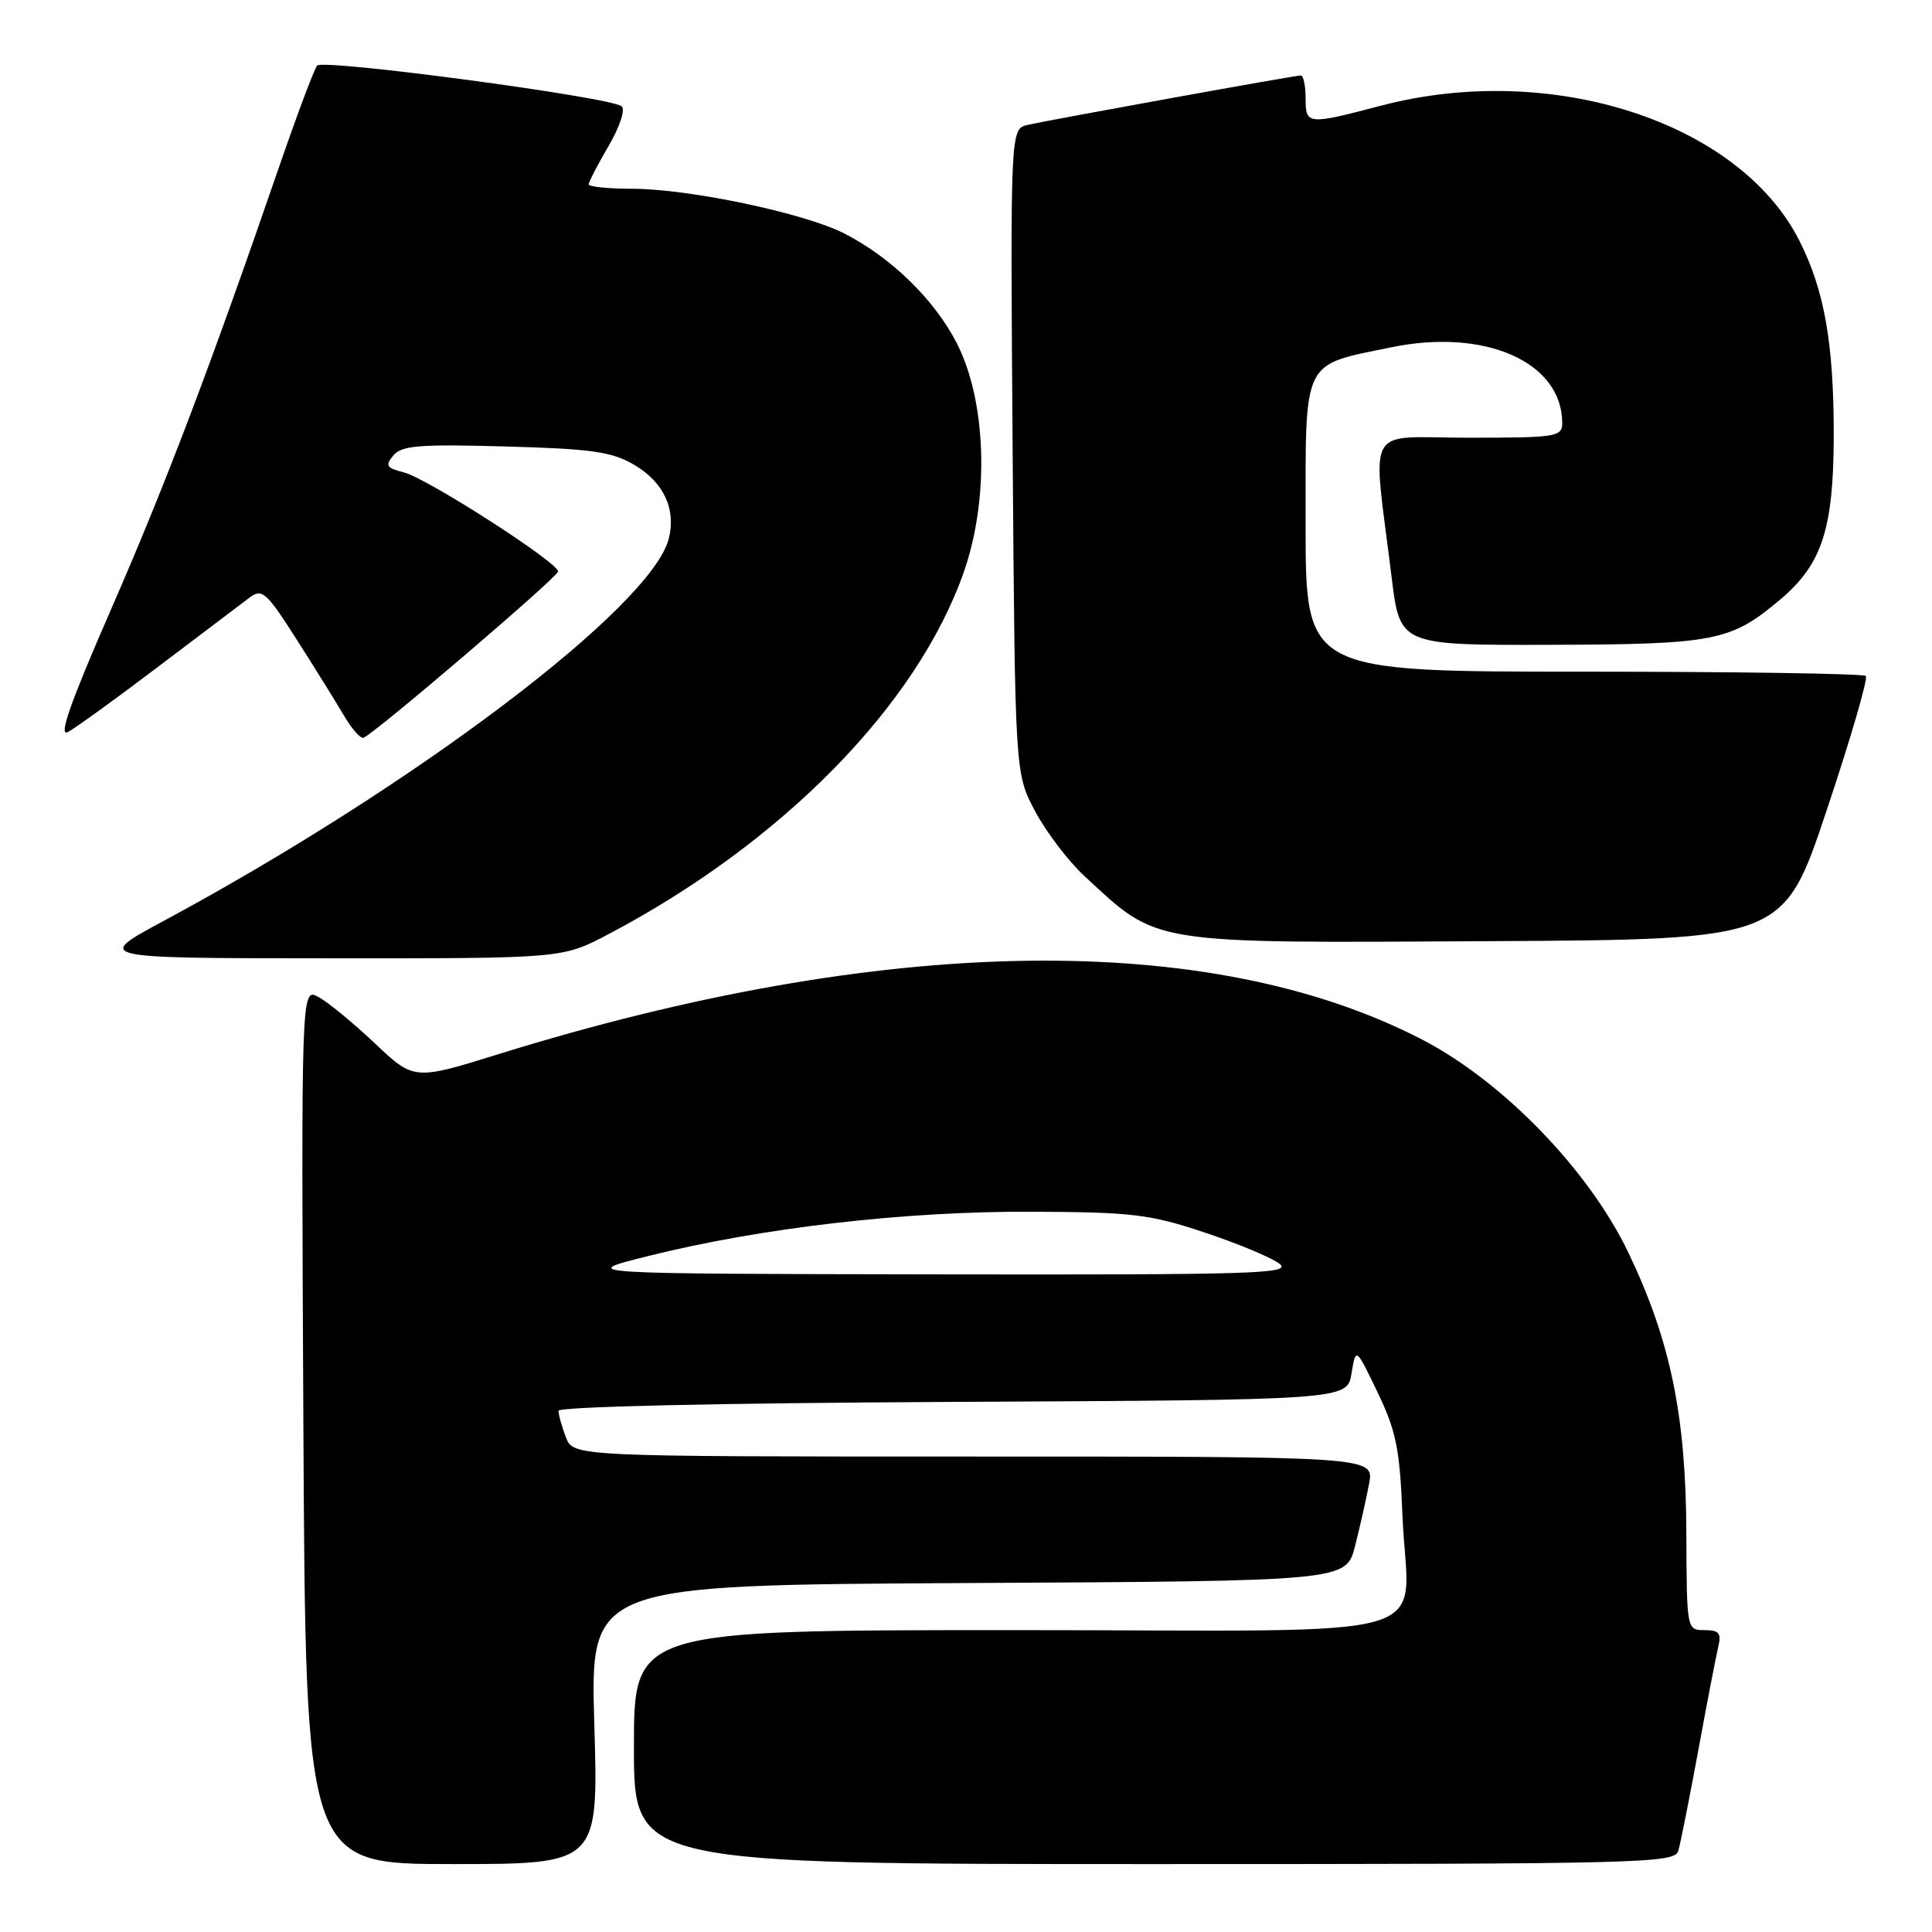 <?xml version="1.0" encoding="UTF-8" standalone="no"?>
<!DOCTYPE svg PUBLIC "-//W3C//DTD SVG 1.1//EN" "http://www.w3.org/Graphics/SVG/1.1/DTD/svg11.dtd" >
<svg xmlns="http://www.w3.org/2000/svg" xmlns:xlink="http://www.w3.org/1999/xlink" version="1.1" viewBox="0 0 256 256">
 <g >
 <path fill="currentColor"
d=" M 78.75 228.51 C 78.20 210.02 78.20 210.02 128.29 209.76 C 178.37 209.50 178.37 209.50 179.55 204.86 C 180.20 202.31 181.04 198.60 181.41 196.61 C 182.09 193.00 182.09 193.00 129.02 193.00 C 75.95 193.00 75.95 193.00 74.98 190.43 C 74.44 189.02 74.00 187.45 74.00 186.94 C 74.00 186.39 95.05 185.91 126.25 185.76 C 178.50 185.50 178.50 185.50 179.08 182.00 C 179.66 178.50 179.66 178.50 182.54 184.50 C 185.00 189.62 185.48 192.00 185.83 200.73 C 186.50 217.92 192.95 216.00 134.48 216.00 C 84.00 216.00 84.00 216.00 84.00 231.50 C 84.00 247.00 84.00 247.00 152.93 247.00 C 217.72 247.00 221.90 246.89 222.38 245.25 C 222.67 244.29 223.85 238.32 225.02 232.00 C 226.18 225.68 227.37 219.49 227.67 218.25 C 228.12 216.40 227.80 216.00 225.86 216.00 C 223.51 216.00 223.50 215.97 223.45 203.25 C 223.40 187.59 221.36 177.69 215.78 166.00 C 210.58 155.11 199.16 143.30 188.46 137.76 C 160.33 123.18 117.07 123.85 66.18 139.64 C 54.86 143.16 54.86 143.16 49.65 138.23 C 46.79 135.53 43.43 132.76 42.18 132.10 C 39.91 130.88 39.91 130.88 40.20 188.94 C 40.50 247.00 40.50 247.00 59.90 247.00 C 79.30 247.00 79.30 247.00 78.75 228.51 Z  M 80.50 123.85 C 103.63 111.70 121.58 93.41 127.74 75.71 C 131.12 65.98 130.71 53.10 126.76 45.44 C 123.80 39.68 118.06 34.09 111.86 30.93 C 106.57 28.23 91.37 25.03 83.75 25.01 C 80.59 25.01 78.00 24.74 78.00 24.43 C 78.00 24.11 79.19 21.83 80.63 19.36 C 82.10 16.86 82.88 14.52 82.38 14.09 C 81.02 12.88 42.81 7.78 42.02 8.69 C 41.64 9.14 39.39 15.12 37.02 22.00 C 27.85 48.63 21.96 64.15 14.72 80.73 C 9.28 93.19 7.70 97.70 9.01 96.99 C 10.01 96.46 15.44 92.53 21.07 88.26 C 26.70 83.99 32.12 79.90 33.10 79.16 C 34.73 77.95 35.32 78.48 39.26 84.66 C 41.66 88.42 44.49 92.97 45.54 94.76 C 46.58 96.55 47.77 97.90 48.16 97.76 C 49.60 97.24 73.90 76.48 73.95 75.73 C 74.02 74.57 56.58 63.36 53.50 62.59 C 51.20 62.01 51.01 61.69 52.12 60.35 C 53.22 59.03 55.58 58.84 66.97 59.16 C 78.35 59.47 81.06 59.85 84.00 61.57 C 87.92 63.86 89.61 67.43 88.62 71.36 C 86.37 80.36 55.00 104.10 21.64 122.05 C 12.50 126.97 12.50 126.97 43.50 126.98 C 74.50 127.00 74.50 127.00 80.50 123.85 Z  M 242.06 107.32 C 245.22 97.87 247.55 89.88 247.23 89.57 C 246.92 89.26 230.09 89.00 209.83 89.00 C 173.00 89.00 173.00 89.00 173.00 69.53 C 173.00 47.26 172.41 48.48 184.40 46.01 C 196.80 43.46 207.00 47.99 207.00 56.05 C 207.00 57.88 206.23 58.00 194.62 58.00 C 180.60 58.00 181.85 55.74 184.40 76.50 C 185.50 85.50 185.50 85.50 205.50 85.44 C 227.24 85.38 229.35 84.96 235.89 79.44 C 241.42 74.78 242.95 70.11 242.98 57.80 C 243.00 45.61 241.76 38.50 238.45 31.94 C 230.50 16.15 205.57 8.08 183.00 14.00 C 173.21 16.57 173.00 16.55 173.00 13.00 C 173.00 11.35 172.71 10.00 172.36 10.00 C 171.57 10.00 139.41 15.82 136.18 16.55 C 133.87 17.07 133.87 17.07 134.18 59.79 C 134.50 102.50 134.50 102.50 137.16 107.50 C 138.63 110.25 141.55 114.10 143.66 116.05 C 153.56 125.23 151.91 124.96 197.41 124.71 C 236.33 124.50 236.33 124.50 242.06 107.32 Z  M 85.90 166.43 C 100.80 162.70 119.80 160.50 136.50 160.56 C 149.98 160.61 152.31 160.88 159.52 163.28 C 163.93 164.74 168.43 166.61 169.52 167.44 C 171.29 168.78 166.40 168.93 124.00 168.86 C 76.50 168.78 76.50 168.78 85.90 166.43 Z "/>
</g>
</svg>